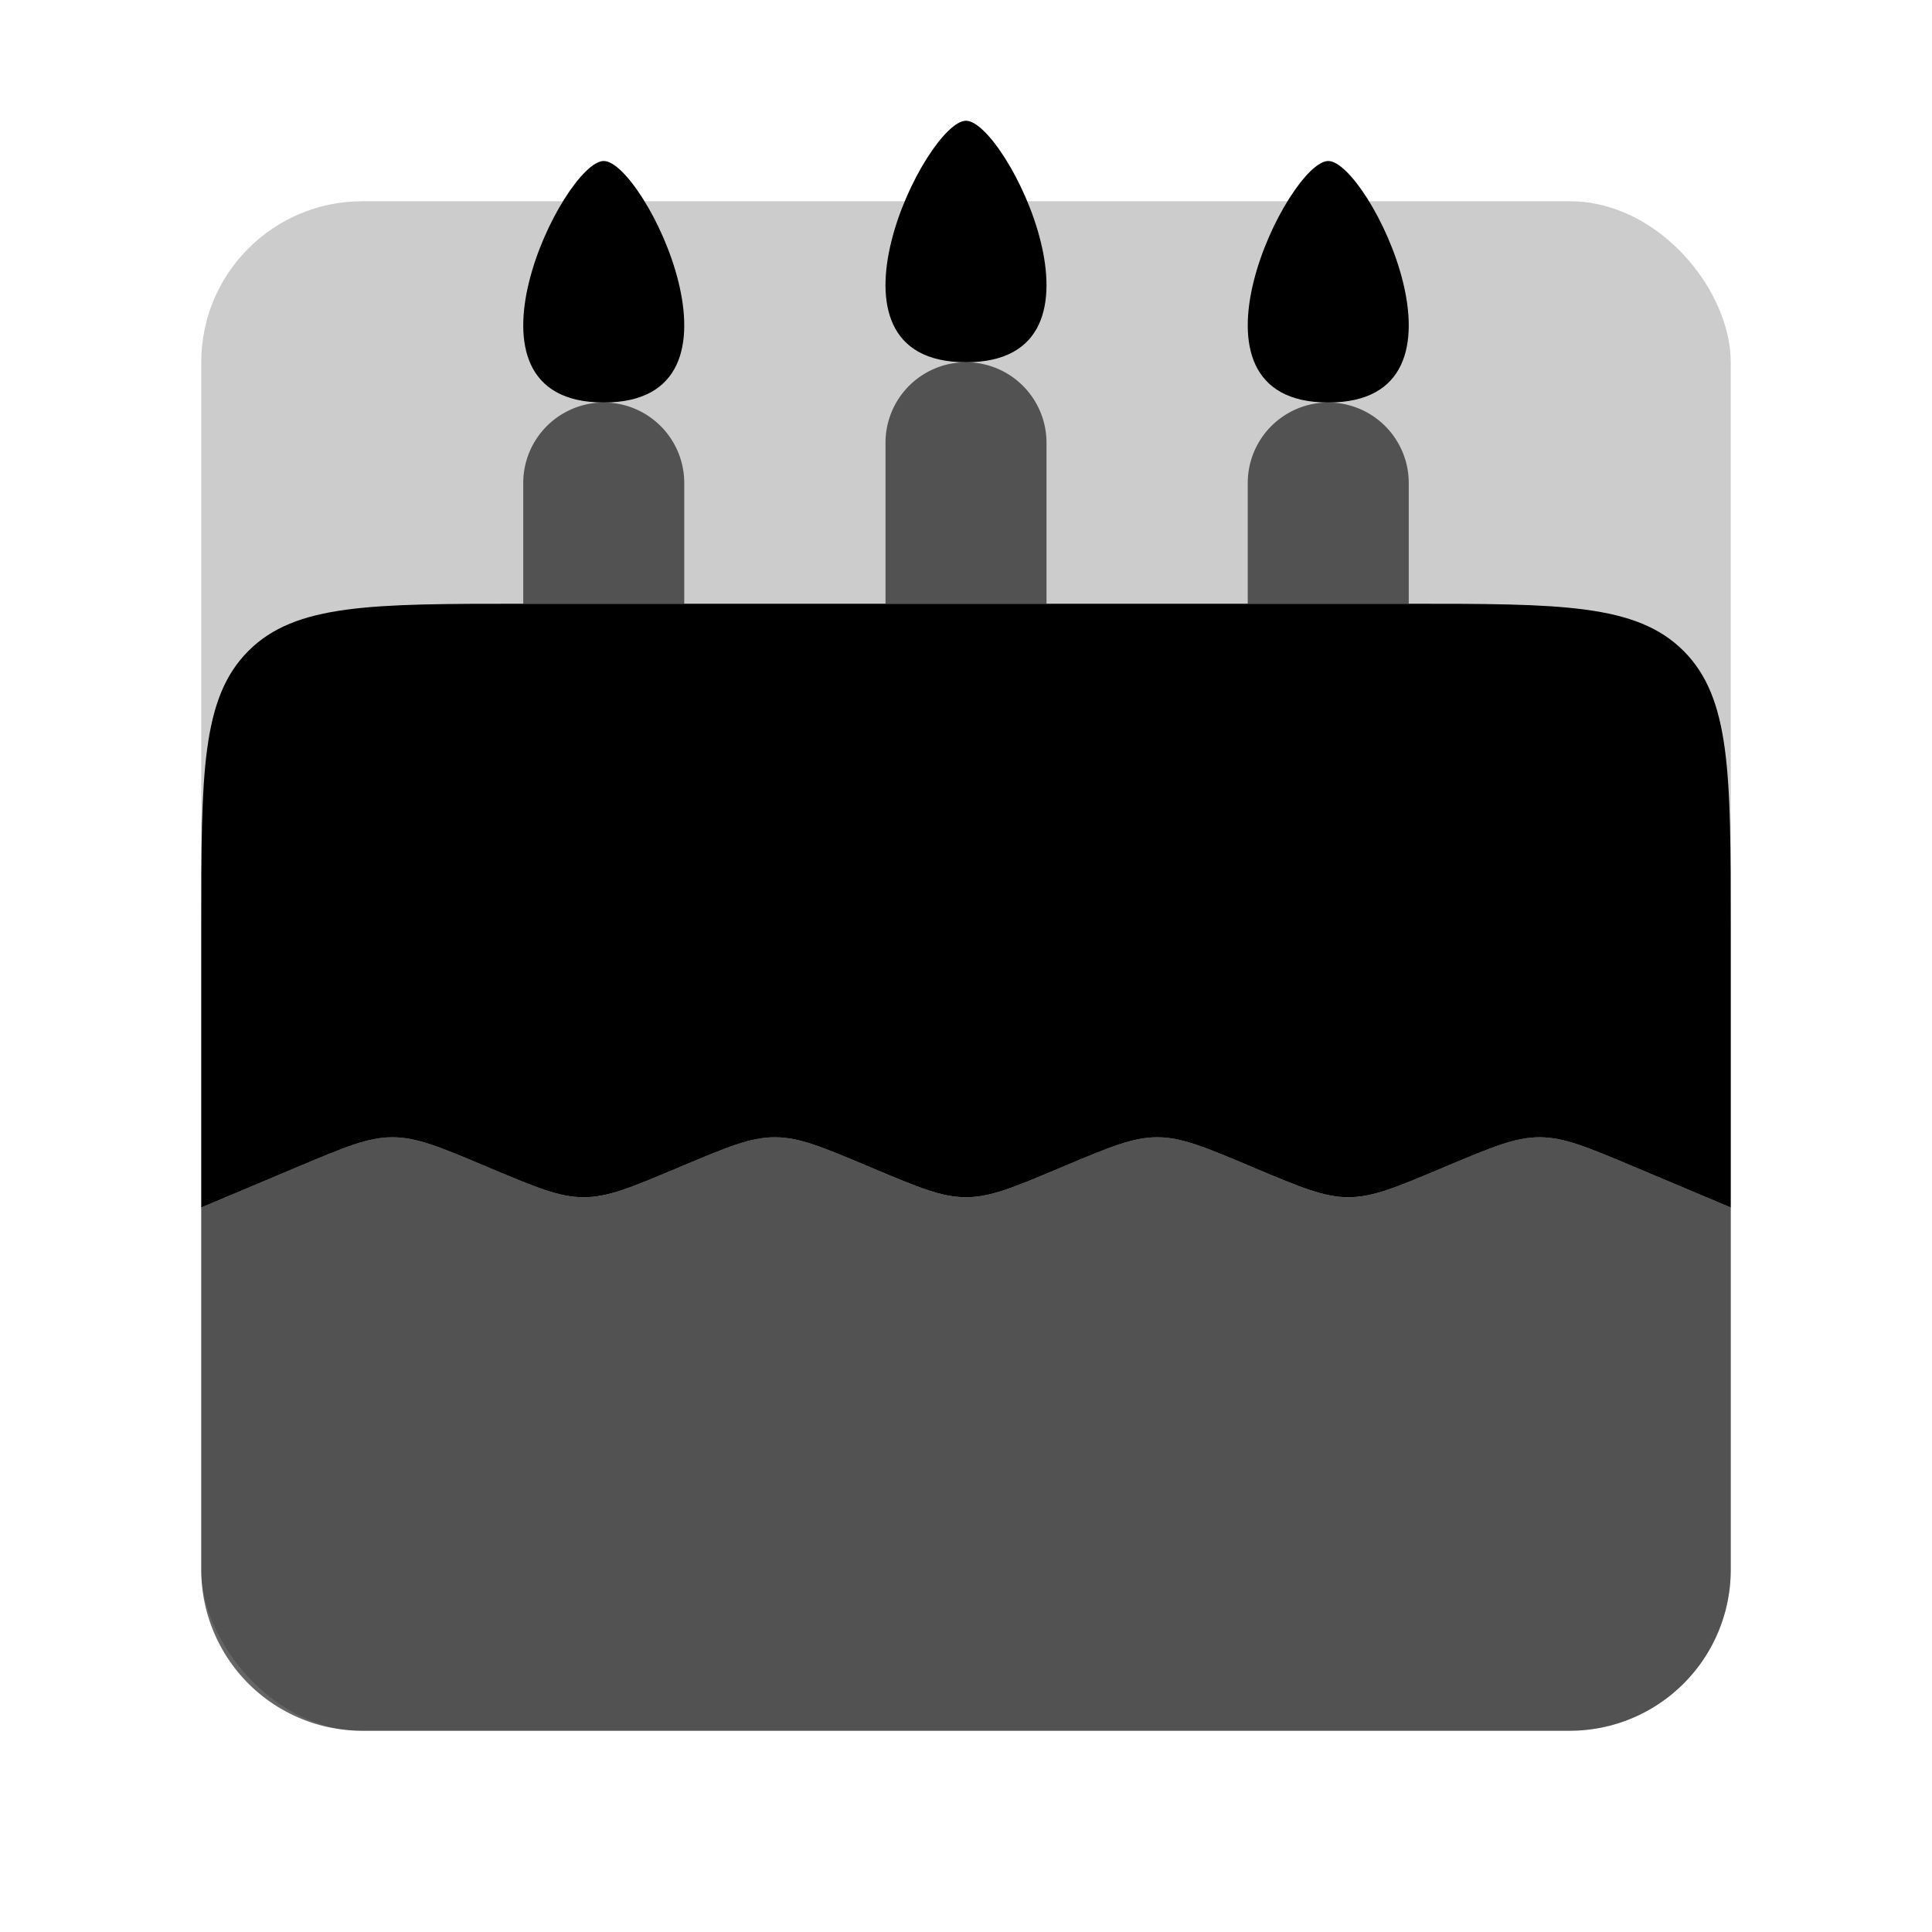 <svg xmlns="http://www.w3.org/2000/svg" width="48" height="48" fill="none" viewBox="0 0 48 48">
  <rect width="38" height="38" x="5" y="5" fill="#000" opacity=".2" rx="4"/>
  <path fill="#000" d="M5 30l2.422-1.02c1.148-.483 1.722-.725 2.328-.725.606 0 1.18.242 2.328.725l.094.04c1.148.483 1.722.725 2.328.725.606 0 1.18-.242 2.328-.725l.094-.04c1.148-.483 1.722-.725 2.328-.725.606 0 1.18.242 2.328.725l.094.04c1.148.483 1.722.725 2.328.725.606 0 1.18-.242 2.328-.725l.094-.04c1.148-.483 1.722-.725 2.328-.725.606 0 1.18.242 2.328.725l.094.04c1.148.483 1.722.725 2.328.725.606 0 1.18-.242 2.328-.725l.094-.04c1.148-.483 1.722-.725 2.328-.725.606 0 1.18.242 2.328.725L43 30v-7c0-3.771 0-5.657-1.172-6.828C40.657 15 38.771 15 35 15H13c-3.771 0-5.657 0-6.828 1.172C5 17.343 5 19.229 5 23v7z"/>
  <path fill="#000" fill-rule="evenodd" d="M7.422 28.98L5 30v9a4 4 0 004 4h30a4 4 0 004-4v-9l-2.422-1.02c-1.148-.483-1.722-.725-2.328-.725-.606 0-1.18.242-2.328.725l-.094.04c-1.148.483-1.722.725-2.328.725-.606 0-1.18-.242-2.328-.726l-.094-.039c-1.148-.483-1.722-.725-2.328-.725-.606 0-1.18.242-2.328.725l-.094.04c-1.148.483-1.722.725-2.328.725-.606 0-1.18-.242-2.328-.726l-.094-.039c-1.148-.483-1.722-.725-2.328-.725-.606 0-1.18.242-2.328.725l-.094.04c-1.148.483-1.722.725-2.328.725-.606 0-1.18-.242-2.328-.726l-.094-.039c-1.148-.483-1.722-.725-2.328-.725-.606 0-1.18.242-2.328.725z" clip-rule="evenodd" opacity=".6"/>
  <path fill="#000" d="M22 11a2 2 0 114 0v4h-4v-4zM13 12a2 2 0 114 0v3h-4v-3zM31 12a2 2 0 114 0v3h-4v-3z" opacity=".6"/>
  <path fill="#000" d="M24 9c-3.957 0-.99-6 0-6s3.957 6 0 6zM33 10c-3.957 0-.99-6 0-6s3.957 6 0 6zM15 10c-3.957 0-.99-6 0-6s3.957 6 0 6z"/>
</svg>
